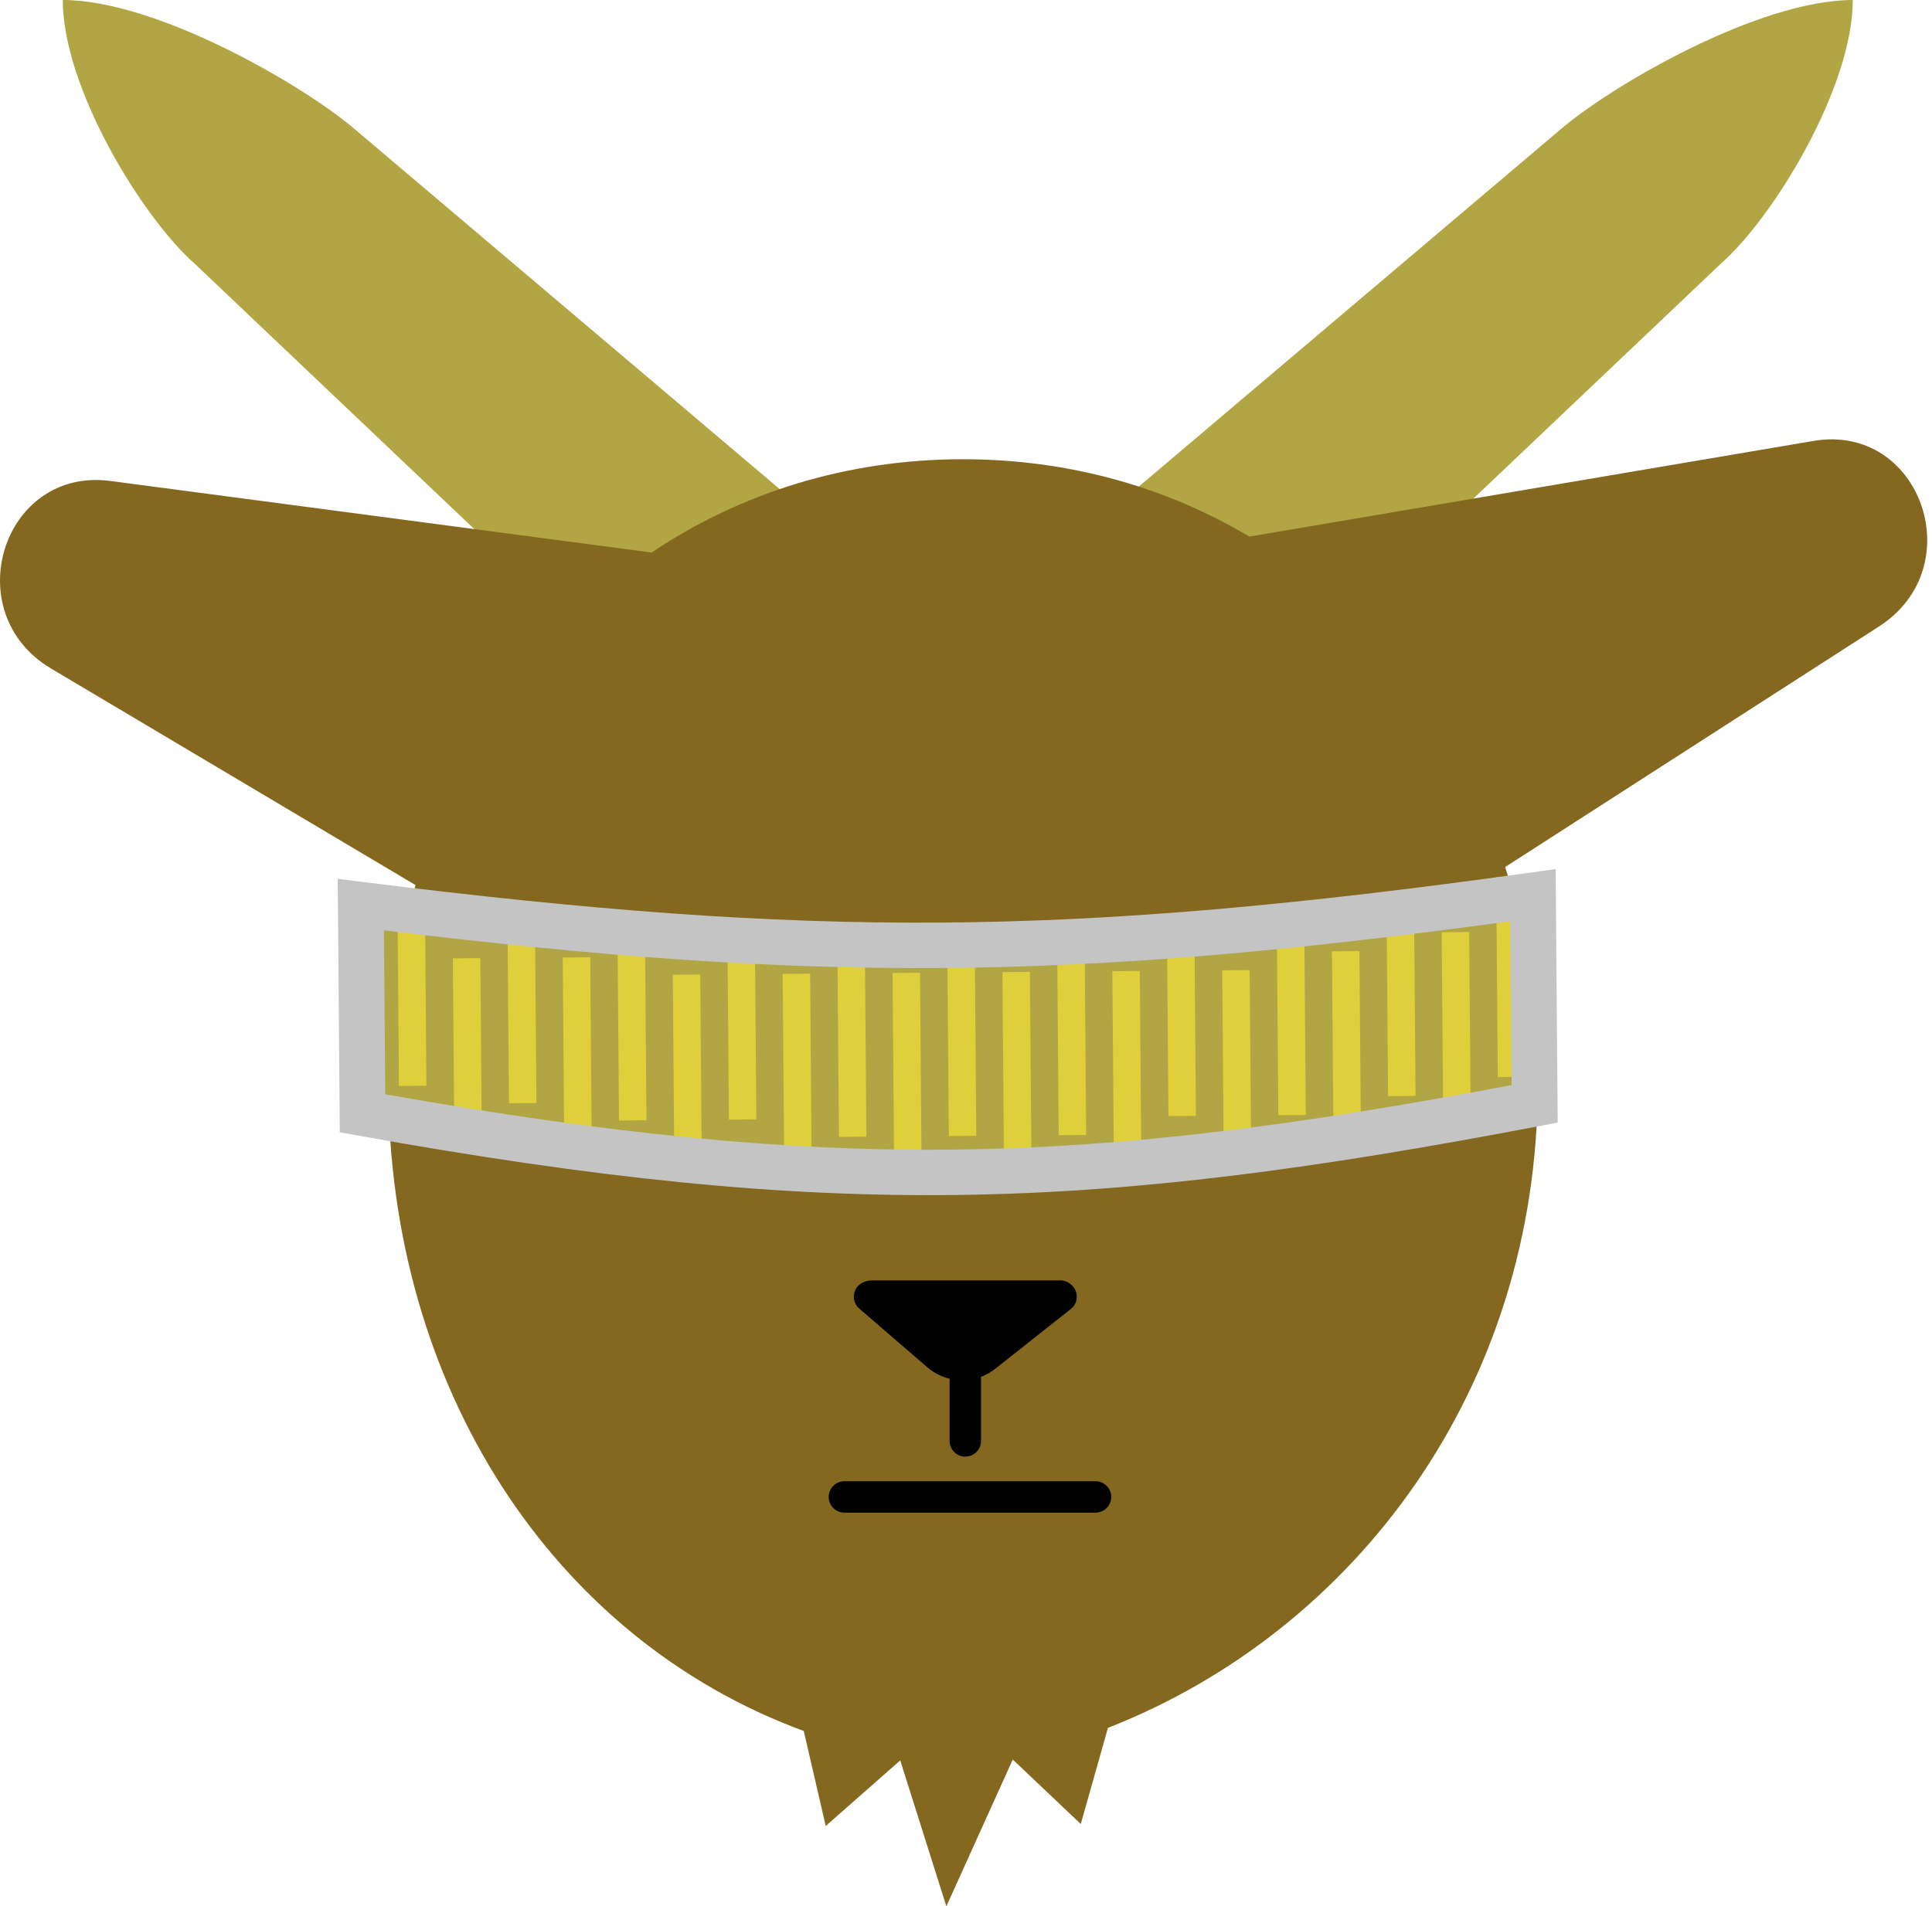 <svg width="230" height="227" viewBox="0 0 230 227" fill="none" xmlns="http://www.w3.org/2000/svg">
<path d="M7.474 0C18.685 0 36.397 10.25 42.602 15.695L111.436 74.007C112.446 74.894 113.308 75.886 114.02 76.953C114.732 75.886 115.594 74.894 116.604 74.007L185.439 15.695C191.644 10.25 209.356 0 220.567 0C220.567 10.463 211.076 25.945 204.871 31.391L136.324 96.477C133.83 98.665 130.813 99.875 127.742 100.136L127.766 100.159H127.44C126.794 100.2 126.145 100.2 125.5 100.159H102.541C101.895 100.2 101.247 100.2 100.601 100.159H100.112L100.161 100.124C97.138 99.839 94.173 98.633 91.716 96.477L23.169 31.391C16.964 25.945 7.474 10.463 7.474 0Z" fill="#B1A643"/>
<path fill-rule="evenodd" clip-rule="evenodd" d="M223.695 74.596C234.702 67.511 228.634 50.342 215.887 52.505L148.734 63.896C138.789 57.98 127.195 54.685 114.653 54.685C100.827 54.685 88.153 58.689 77.571 65.794L13.148 57.272C0.329 55.577 -5.156 72.929 6.086 79.611L49.472 105.396C47.365 112.755 46.234 120.703 46.234 129.09C46.234 164.975 65.677 195.1 95.686 206.122L98.3 217.435L107.171 209.626L112.663 227L120.567 209.523L128.664 217.202L131.898 205.752C161.356 194.212 183.072 165.301 183.072 129.09C183.072 119.879 181.709 111.198 179.185 103.244L223.695 74.596Z" fill="#846820"/>
<path fill-rule="evenodd" clip-rule="evenodd" d="M127.479 155.877C128.289 155.237 128.426 154.062 127.786 153.253C127.146 152.443 126.31 152.47 126.31 152.47H117.668H111.689H103.888C103.888 152.47 102.773 152.41 102.099 153.191C101.425 153.973 101.512 155.152 102.294 155.826L110.396 162.815C111.182 163.492 112.094 163.948 113.049 164.179L113.049 171.586C113.049 172.617 113.885 173.454 114.917 173.454C115.949 173.454 116.786 172.617 116.786 171.586V163.95C117.386 163.724 117.96 163.403 118.486 162.988L127.479 155.877Z" fill="black"/>
<path fill-rule="evenodd" clip-rule="evenodd" d="M98.656 178.254C98.656 177.222 99.493 176.385 100.525 176.385H130.42C131.452 176.385 132.289 177.222 132.289 178.254C132.289 179.285 131.452 180.122 130.42 180.122H100.525C99.493 180.122 98.656 179.285 98.656 178.254Z" fill="black"/>
<path d="M181.389 104.441C126.617 112.146 96.384 112.279 42.941 105.558L43.141 130.431C98.819 140.549 128.995 139.434 181.59 129.315L181.389 104.441Z" fill="#B1A643"/>
<path fill-rule="evenodd" clip-rule="evenodd" d="M47.493 129.314L47.318 107.685L50.589 107.659L50.763 129.288L47.493 129.314Z" fill="#DFCF3A"/>
<path fill-rule="evenodd" clip-rule="evenodd" d="M54.086 135.75L53.912 114.121L57.182 114.095L57.357 135.724L54.086 135.75Z" fill="#DFCF3A"/>
<path fill-rule="evenodd" clip-rule="evenodd" d="M60.592 131.372L60.435 111.906L63.705 111.879L63.862 131.345L60.592 131.372Z" fill="#DFCF3A"/>
<path fill-rule="evenodd" clip-rule="evenodd" d="M67.185 137.808L66.993 114.016L70.264 113.989L70.456 137.781L67.185 137.808Z" fill="#DFCF3A"/>
<path fill-rule="evenodd" clip-rule="evenodd" d="M73.691 133.429L73.499 109.637L76.77 109.611L76.962 133.403L73.691 133.429Z" fill="#DFCF3A"/>
<path fill-rule="evenodd" clip-rule="evenodd" d="M80.267 137.702L80.093 116.073L83.363 116.047L83.538 137.676L80.267 137.702Z" fill="#DFCF3A"/>
<path fill-rule="evenodd" clip-rule="evenodd" d="M86.773 133.324L86.582 109.532L89.852 109.505L90.044 133.297L86.773 133.324Z" fill="#DFCF3A"/>
<path fill-rule="evenodd" clip-rule="evenodd" d="M93.349 137.597L93.174 115.968L96.445 115.941L96.619 137.57L93.349 137.597Z" fill="#DFCF3A"/>
<path fill-rule="evenodd" clip-rule="evenodd" d="M99.872 135.381L99.68 111.589L102.951 111.563L103.143 135.355L99.872 135.381Z" fill="#DFCF3A"/>
<path fill-rule="evenodd" clip-rule="evenodd" d="M106.431 137.491L106.256 115.862L109.527 115.836L109.701 137.465L106.431 137.491Z" fill="#DFCF3A"/>
<path fill-rule="evenodd" clip-rule="evenodd" d="M112.954 135.276L112.762 111.484L116.033 111.457L116.224 135.249L112.954 135.276Z" fill="#DFCF3A"/>
<path fill-rule="evenodd" clip-rule="evenodd" d="M119.512 137.386L119.338 115.757L122.608 115.73L122.783 137.359L119.512 137.386Z" fill="#DFCF3A"/>
<path fill-rule="evenodd" clip-rule="evenodd" d="M126.036 135.17L125.844 111.378L129.115 111.352L129.306 135.144L126.036 135.17Z" fill="#DFCF3A"/>
<path fill-rule="evenodd" clip-rule="evenodd" d="M132.594 137.28L132.419 115.651L135.69 115.625L135.864 137.254L132.594 137.28Z" fill="#DFCF3A"/>
<path fill-rule="evenodd" clip-rule="evenodd" d="M139.1 132.902L138.908 109.11L142.179 109.083L142.37 132.875L139.1 132.902Z" fill="#DFCF3A"/>
<path fill-rule="evenodd" clip-rule="evenodd" d="M145.676 137.175L145.502 115.546L148.772 115.519L148.947 137.148L145.676 137.175Z" fill="#DFCF3A"/>
<path fill-rule="evenodd" clip-rule="evenodd" d="M152.182 132.796L151.99 109.004L155.261 108.978L155.452 132.77L152.182 132.796Z" fill="#DFCF3A"/>
<path fill-rule="evenodd" clip-rule="evenodd" d="M158.741 134.906L158.566 113.277L161.837 113.251L162.011 134.88L158.741 134.906Z" fill="#DFCF3A"/>
<path fill-rule="evenodd" clip-rule="evenodd" d="M165.246 130.528L165.054 106.736L168.325 106.71L168.517 130.502L165.246 130.528Z" fill="#DFCF3A"/>
<path fill-rule="evenodd" clip-rule="evenodd" d="M178.311 128.259L178.119 104.468L181.389 104.441L181.581 128.233L178.311 128.259Z" fill="#DFCF3A"/>
<path fill-rule="evenodd" clip-rule="evenodd" d="M171.822 134.801L171.63 111.009L174.901 110.983L175.093 134.775L171.822 134.801Z" fill="#DFCF3A"/>
<path fill-rule="evenodd" clip-rule="evenodd" d="M40.208 104.653L43.298 105.038C96.922 111.72 127.151 111.586 182.118 103.918L185.197 103.488L185.441 133.674L183.212 134.1C129.901 144.271 99.147 145.4 42.671 135.23L40.451 134.83L40.208 104.653ZM45.708 110.784L45.865 130.306C99.427 139.78 129.311 138.744 179.954 129.212L179.796 109.698C127.325 116.867 96.916 117.015 45.708 110.784Z" fill="#C4C4C4"/>
</svg>
